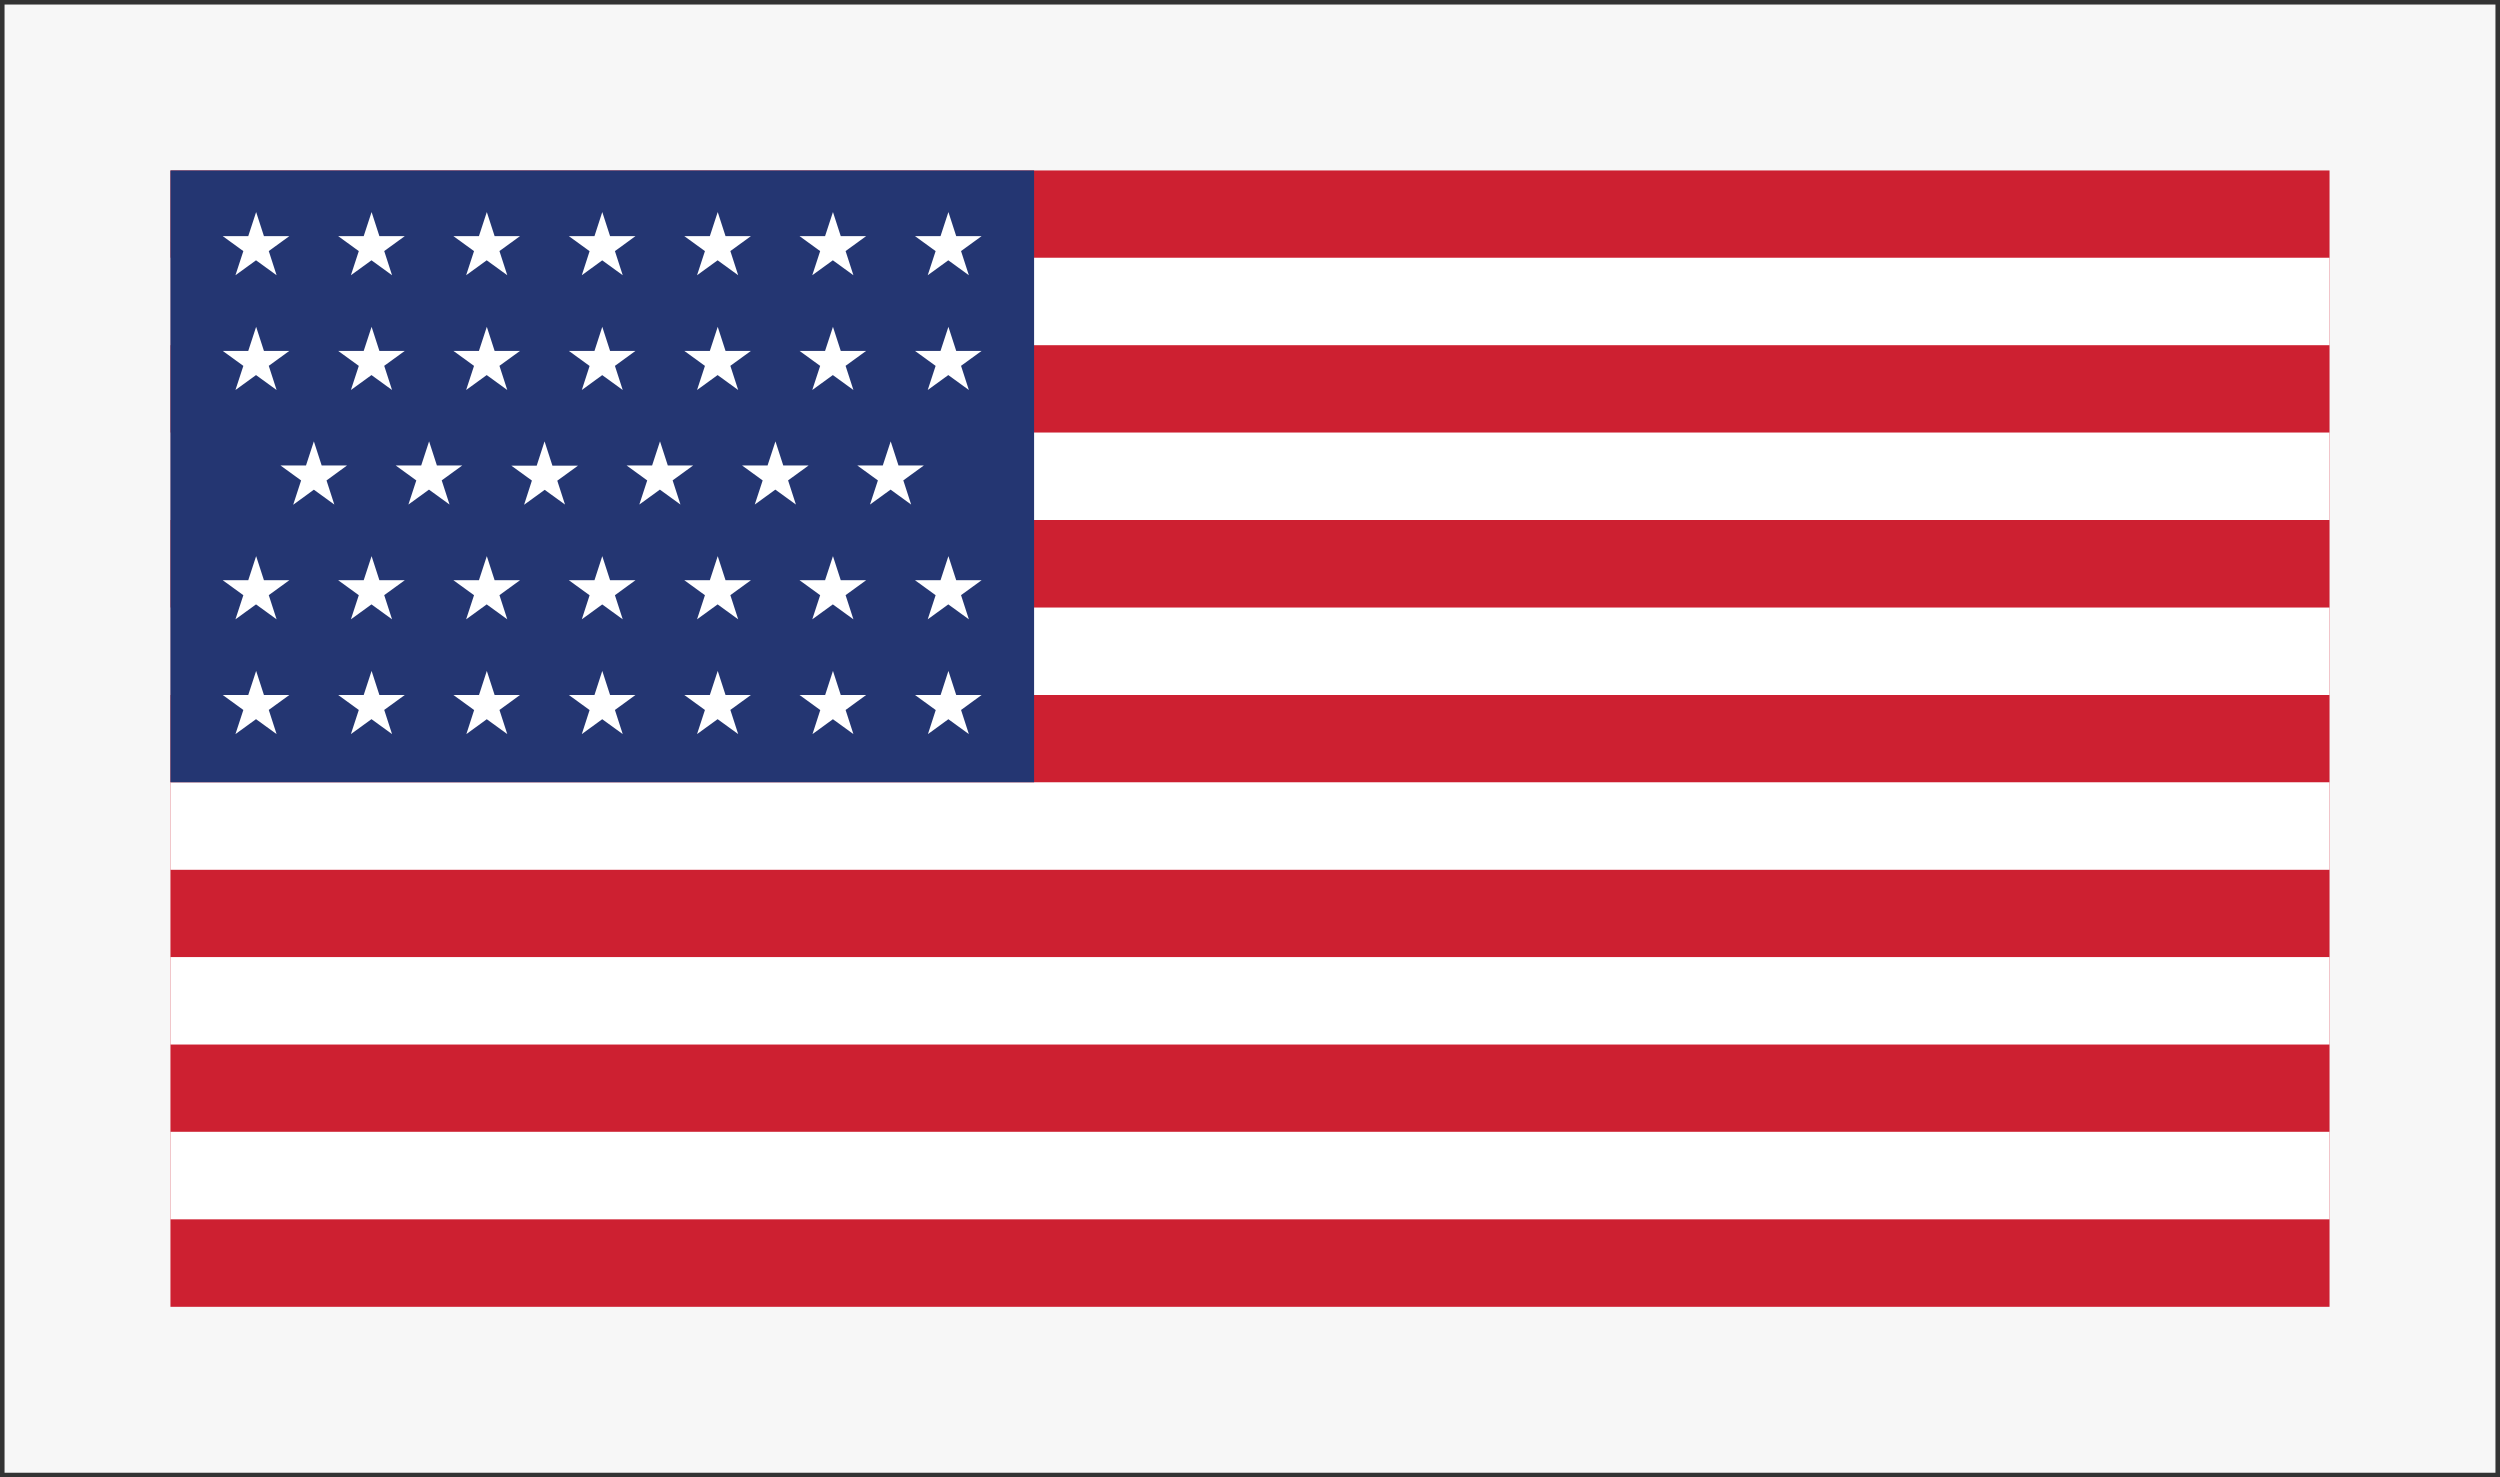 <?xml version="1.0" encoding="utf-8"?>
<!-- Generator: Adobe Illustrator 22.1.0, SVG Export Plug-In . SVG Version: 6.00 Build 0)  -->
<svg version="1.1" id="Layer_1" xmlns="http://www.w3.org/2000/svg" xmlns:xlink="http://www.w3.org/1999/xlink" x="0px" y="0px"
	 viewBox="0 0 1100 650" style="enable-background:new 0 0 1100 650;" xml:space="preserve">
<rect x="0" y="0" width="1100" height="650" fill="#808080" stroke="none"/>
<style type="text/css">
	.st0{fill:#F7F7F7;}
	.st1{fill:#333333;}
	.st2{fill:#CD2031;}
	.st3{fill:#FFFFFF;}
	.st4{fill:#243672;}
</style>
<g id="Layer_1_1_">
	<g id="Layer_2_1_">
		<g>
			<rect x="1" y="1" class="st0" width="1098" height="648"/>
			<path class="st1" d="M1098,2v646H2V2H1098 M1100,0H0v650h1100V0L1100,0z"/>
		</g>
	</g>
</g>
<rect x="75" y="75" class="st2" width="950" height="500"/>
<g>
	<path d="M75,132.7h950 M75,209.6h950 M75,286.5h950 M75,363.5h950 M75,440.4h950 M75,517.3h950"/>
	<path class="st3" d="M1025,536.5H75v-38.5h950V536.5z M1025,459.6H75v-38.5h950V459.6z M1025,382.7H75v-38.5h950V382.7z
		 M1025,305.8H75v-38.5h950V305.8z M1025,228.8H75v-38.5h950V228.8z M1025,151.9H75v-38.5h950V151.9z"/>
</g>
<g>
	<rect x="75" y="75" class="st4" width="380" height="269.2"/>
</g>
<g>
	<g>
		<g>
			<g id="s7">
				<g id="s6">
					<g>
						<g id="s">
							<path class="st3" d="M112.7,93.3l9,27.8l-23.7-17.2h29.3l-23.7,17.2L112.7,93.3z"/>
						</g>
					</g>
					<g>
						<g id="s_1_">
							<path class="st3" d="M163.5,93.3l9,27.8l-23.7-17.2h29.3l-23.7,17.2L163.5,93.3z"/>
						</g>
					</g>
					<g>
						<g id="s_2_">
							<path class="st3" d="M214.2,93.3l9,27.8l-23.7-17.2h29.3l-23.7,17.2L214.2,93.3z"/>
						</g>
					</g>
					<g>
						<g id="s_3_">
							<path class="st3" d="M265,93.3l9,27.8l-23.7-17.2h29.3L256,121.1L265,93.3z"/>
						</g>
					</g>
					<g>
						<g id="s_4_">
							<path class="st3" d="M315.8,93.3l9,27.8l-23.7-17.2h29.3l-23.7,17.2L315.8,93.3z"/>
						</g>
					</g>
					<g>
						<g id="s_5_">
							<path class="st3" d="M366.5,93.3l9,27.8l-23.7-17.2h29.3l-23.7,17.2L366.5,93.3z"/>
						</g>
					</g>
				</g>
				<g>
					<g id="s_6_">
						<path class="st3" d="M417.3,93.3l9,27.8l-23.7-17.2h29.3l-23.7,17.2L417.3,93.3z"/>
					</g>
				</g>
			</g>
			<g>
				<g id="s7_1_">
					<g id="s6_1_">
						<g>
							<g id="s_7_">
								<path class="st3" d="M112.7,143.8l9,27.8l-23.7-17.2h29.3l-23.7,17.2L112.7,143.8z"/>
							</g>
						</g>
						<g>
							<g id="s_8_">
								<path class="st3" d="M163.5,143.8l9,27.8l-23.7-17.2h29.3l-23.7,17.2L163.5,143.8z"/>
							</g>
						</g>
						<g>
							<g id="s_9_">
								<path class="st3" d="M214.2,143.8l9,27.8l-23.7-17.2h29.3l-23.7,17.2L214.2,143.8z"/>
							</g>
						</g>
						<g>
							<g id="s_10_">
								<path class="st3" d="M265,143.8l9,27.8l-23.7-17.2h29.3L256,171.6L265,143.8z"/>
							</g>
						</g>
						<g>
							<g id="s_11_">
								<path class="st3" d="M315.8,143.8l9,27.8l-23.7-17.2h29.3l-23.7,17.2L315.8,143.8z"/>
							</g>
						</g>
						<g>
							<g id="s_12_">
								<path class="st3" d="M366.5,143.8l9,27.8l-23.7-17.2h29.3l-23.7,17.2L366.5,143.8z"/>
							</g>
						</g>
					</g>
					<g>
						<g id="s_13_">
							<path class="st3" d="M417.3,143.8l9,27.8l-23.7-17.2h29.3l-23.7,17.2L417.3,143.8z"/>
						</g>
					</g>
				</g>
				<g>
					<g id="s6_2_">
						<g>
							<g id="s_14_">
								<path class="st3" d="M138.1,194.2l9,27.8l-23.7-17.2h29.3L129,222.1L138.1,194.2z"/>
							</g>
						</g>
						<g>
							<g id="s_15_">
								<path class="st3" d="M188.8,194.2l9,27.8l-23.7-17.2h29.3l-23.7,17.2L188.8,194.2z"/>
							</g>
						</g>
						<g>
							<g id="s_16_">
								<path class="st3" d="M239.6,194.2l9,27.8L225,204.9h29.3l-23.7,17.2L239.6,194.2z"/>
							</g>
						</g>
						<g>
							<g id="s_17_">
								<path class="st3" d="M290.4,194.2l9,27.8l-23.7-17.2H305l-23.7,17.2L290.4,194.2z"/>
							</g>
						</g>
						<g>
							<g id="s_18_">
								<path class="st3" d="M341.2,194.2l9,27.8l-23.7-17.2h29.3l-23.7,17.2L341.2,194.2z"/>
							</g>
						</g>
						<g>
							<g id="s_19_">
								<path class="st3" d="M391.9,194.2l9,27.8l-23.7-17.2h29.3l-23.7,17.2L391.9,194.2z"/>
							</g>
						</g>
					</g>
					<g>
						<g id="s7_2_">
							<g id="s6_3_">
								<g>
									<g id="s_20_">
										<path class="st3" d="M112.7,244.7l9,27.8l-23.7-17.2h29.3l-23.7,17.2L112.7,244.7z"/>
									</g>
								</g>
								<g>
									<g id="s_21_">
										<path class="st3" d="M163.5,244.7l9,27.8l-23.7-17.2h29.3l-23.7,17.2L163.5,244.7z"/>
									</g>
								</g>
								<g>
									<g id="s_22_">
										<path class="st3" d="M214.2,244.7l9,27.8l-23.7-17.2h29.3l-23.7,17.2L214.2,244.7z"/>
									</g>
								</g>
								<g>
									<g id="s_23_">
										<path class="st3" d="M265,244.7l9,27.8l-23.7-17.2h29.3L256,272.5L265,244.7z"/>
									</g>
								</g>
								<g>
									<g id="s_24_">
										<path class="st3" d="M315.8,244.7l9,27.8l-23.7-17.2h29.3l-23.7,17.2L315.8,244.7z"/>
									</g>
								</g>
								<g>
									<g id="s_25_">
										<path class="st3" d="M366.5,244.7l9,27.8l-23.7-17.2h29.3l-23.7,17.2L366.5,244.7z"/>
									</g>
								</g>
							</g>
							<g>
								<g id="s_26_">
									<path class="st3" d="M417.3,244.7l9,27.8l-23.7-17.2h29.3l-23.7,17.2L417.3,244.7z"/>
								</g>
							</g>
						</g>
						<g id="u">
							<g id="s7_3_">
								<g id="s6_4_">
									<g>
										<g id="s_27_">
											<path class="st3" d="M112.7,295.2l9,27.8l-23.7-17.2h29.3L103.6,323L112.7,295.2z"/>
										</g>
									</g>
									<g>
										<g id="s_28_">
											<path class="st3" d="M163.5,295.2l9,27.8l-23.7-17.2h29.3L154.4,323L163.5,295.2z"/>
										</g>
									</g>
									<g>
										<g id="s_29_">
											<path class="st3" d="M214.2,295.2l9,27.8l-23.7-17.2h29.3L205.2,323L214.2,295.2z"/>
										</g>
									</g>
									<g>
										<g id="s_30_">
											<path class="st3" d="M265,295.2l9,27.8l-23.7-17.2h29.3L256,323L265,295.2z"/>
										</g>
									</g>
									<g>
										<g id="s_31_">
											<path class="st3" d="M315.8,295.2l9,27.8l-23.7-17.2h29.3L306.7,323L315.8,295.2z"/>
										</g>
									</g>
									<g>
										<g id="s_32_">
											<path class="st3" d="M366.5,295.2l9,27.8l-23.7-17.2h29.3L357.5,323L366.5,295.2z"/>
										</g>
									</g>
								</g>
								<g>
									<g id="s_33_">
										<path class="st3" d="M417.3,295.2l9,27.8l-23.7-17.2h29.3L408.3,323L417.3,295.2z"/>
									</g>
								</g>
							</g>
						</g>
					</g>
				</g>
			</g>
		</g>
	</g>
</g>
</svg>
